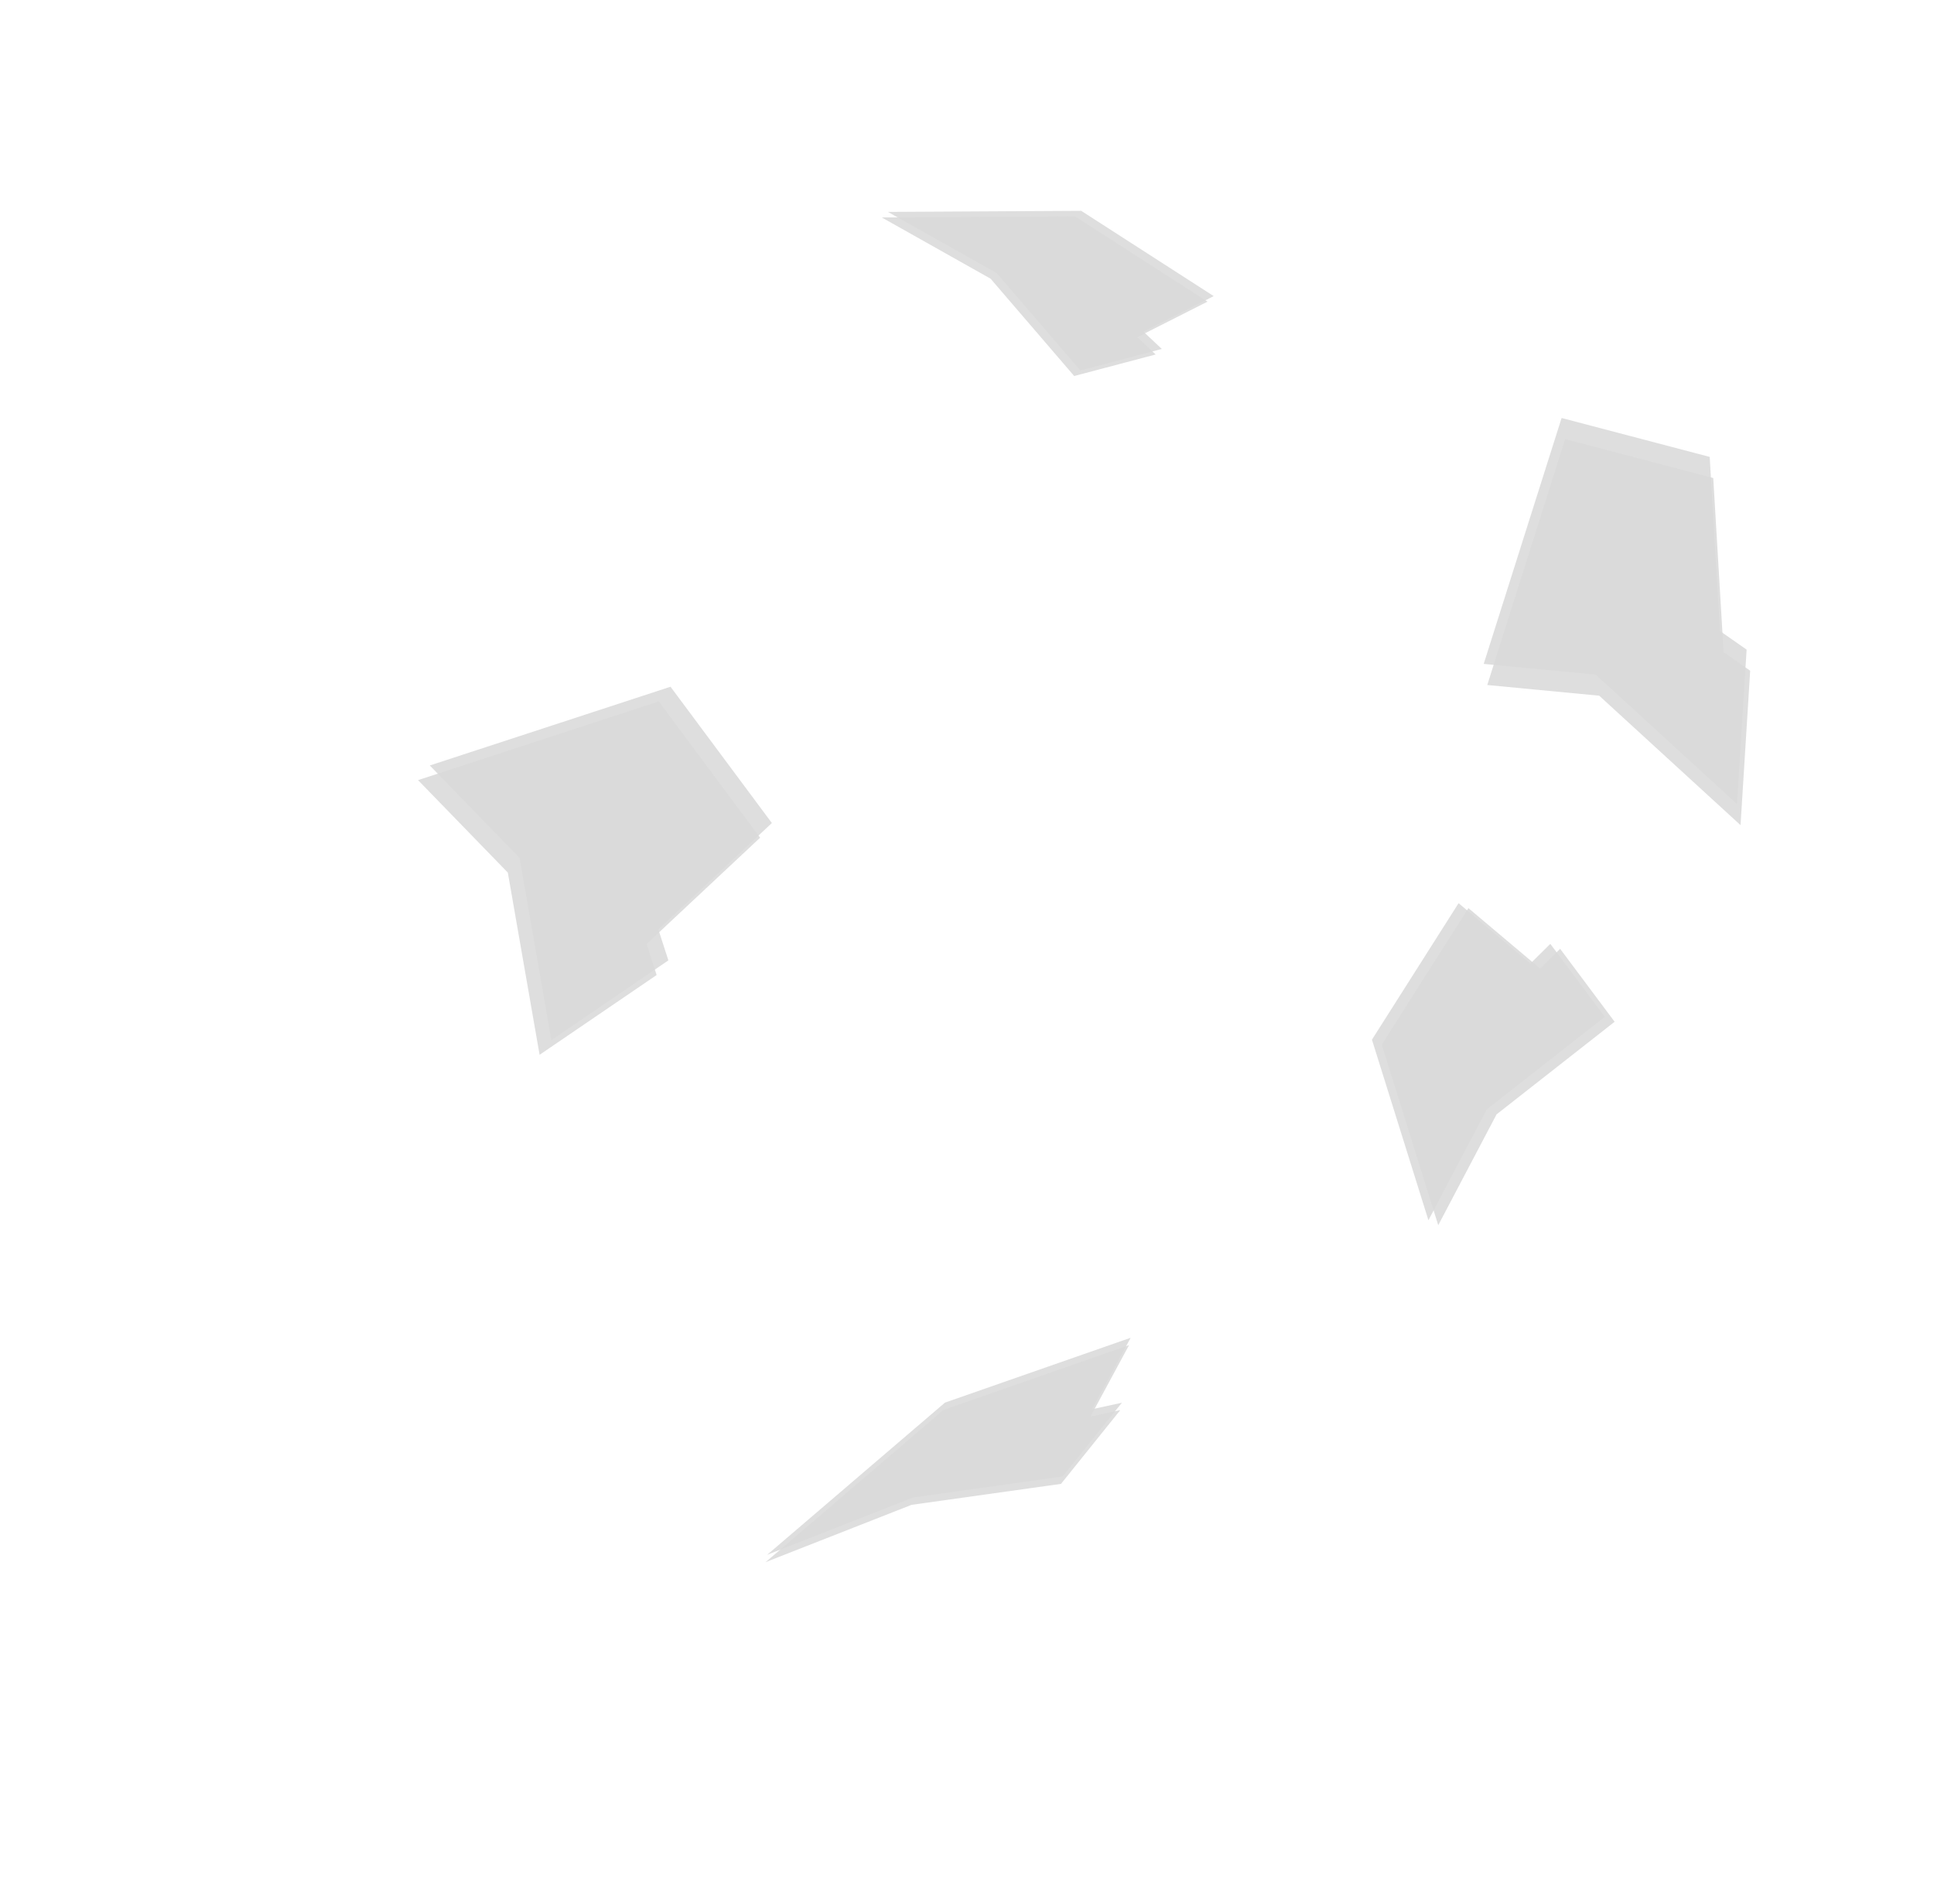 <?xml version="1.0" encoding="UTF-8" standalone="no"?>
<svg xmlns:xlink="http://www.w3.org/1999/xlink" height="208.8px" width="212.15px" xmlns="http://www.w3.org/2000/svg">
  <g transform="matrix(1.0, 0.0, 0.0, 1.0, 77.2, 45.15)">
    <use height="26.65" transform="matrix(0.948, 0.309, -0.406, 0.557, 24.15, -27.65)" width="36.4" xlink:href="#sprite0"/>
    <use height="26.65" transform="matrix(0.728, -0.448, 0.447, 1.854, 80.85, 8.85)" width="36.4" xlink:href="#sprite0"/>
    <use height="26.65" transform="matrix(0.948, 0.309, -0.916, 1.392, -20.9, 24.55)" width="36.4" xlink:href="#sprite0"/>
    <use height="26.65" transform="matrix(0.181, -0.932, 0.927, 0.297, 70.0, 85.85)" width="36.4" xlink:href="#sprite0"/>
    <use height="26.65" transform="matrix(1.105, -0.602, 0.038, 0.574, 6.35, 119.65)" width="36.4" xlink:href="#sprite0"/>
  </g>
  <defs>
    <g id="sprite0" transform="matrix(1.0, 0.0, 0.0, 1.0, 0.0, 0.0)">
      <use height="25.45" transform="matrix(1.0, 0.0, 0.0, 1.0, 0.2, 0.0)" width="36.2" xlink:href="#sprite1"/>
      <use height="25.45" transform="matrix(1.0, 0.0, 0.0, 1.0, 0.0, 1.2)" width="36.2" xlink:href="#sprite1"/>
    </g>
    <g id="sprite1" transform="matrix(1.0, 0.0, 0.0, 1.0, 0.0, 0.0)">
      <use height="25.45" transform="matrix(1.0, 0.0, 0.0, 1.0, 0.0, 0.0)" width="36.2" xlink:href="#shape0"/>
    </g>
    <g id="shape0" transform="matrix(1.0, 0.0, 0.0, 1.0, 0.0, 0.0)">
      <path d="M28.8 25.45 L14.35 14.3 0.0 10.2 18.0 0.0 36.2 6.7 32.05 16.0 34.95 17.8 28.8 25.45" fill="#d9d9d9" fill-opacity="0.882" fill-rule="evenodd" stroke="none"/>
    </g>
  </defs>
</svg>
